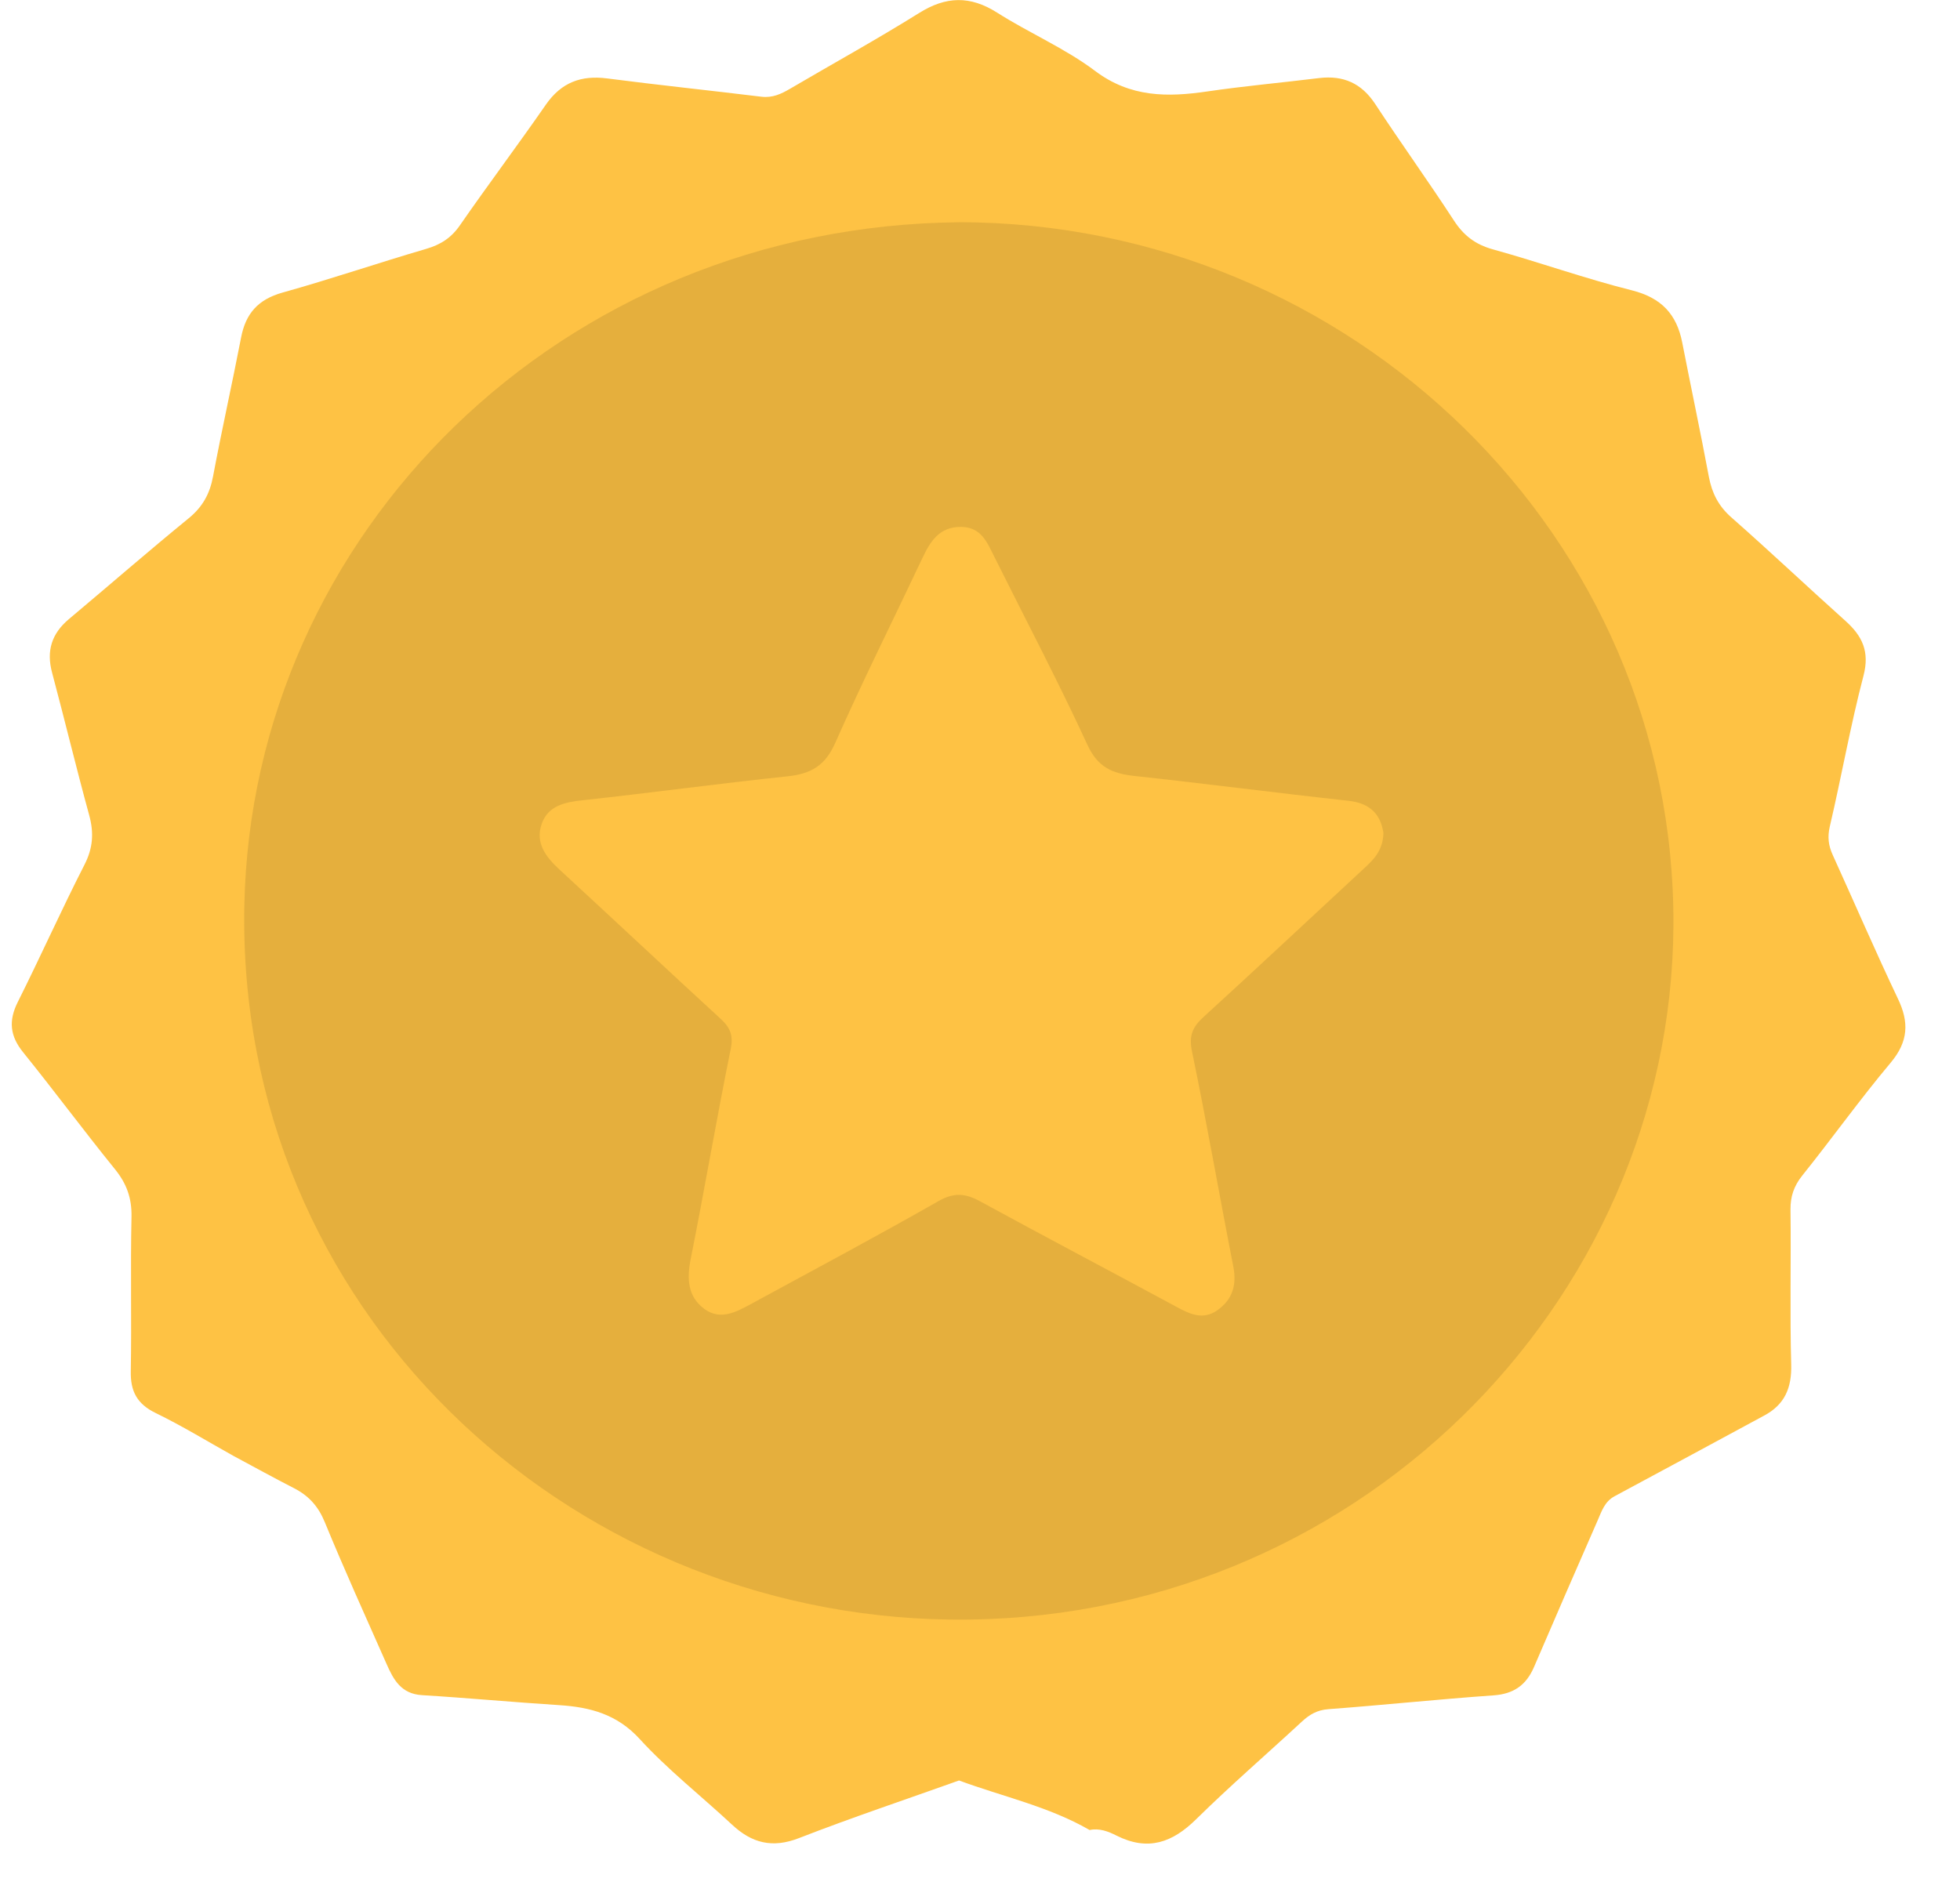 <svg width="33" height="32" viewBox="0 0 33 32" fill="none" xmlns="http://www.w3.org/2000/svg">
<path d="M18.345 30.818C17.659 30.422 16.882 30.256 16.147 29.984C15.248 30.305 14.343 30.608 13.453 30.954C13.003 31.13 12.657 31.038 12.324 30.727C11.806 30.244 11.243 29.803 10.769 29.284C10.387 28.867 9.936 28.749 9.412 28.715C8.643 28.666 7.874 28.594 7.105 28.547C6.753 28.526 6.624 28.284 6.509 28.023C6.157 27.228 5.798 26.436 5.468 25.633C5.359 25.367 5.197 25.187 4.945 25.059C4.604 24.885 4.267 24.698 3.929 24.517C3.494 24.275 3.068 24.013 2.621 23.796C2.305 23.642 2.196 23.428 2.202 23.095C2.217 22.227 2.195 21.358 2.214 20.49C2.22 20.177 2.132 19.931 1.934 19.688C1.41 19.041 0.915 18.372 0.391 17.723C0.167 17.447 0.141 17.191 0.299 16.875C0.683 16.109 1.032 15.326 1.422 14.563C1.567 14.28 1.583 14.023 1.501 13.725C1.283 12.929 1.09 12.126 0.877 11.328C0.779 10.964 0.867 10.672 1.16 10.426C1.834 9.861 2.497 9.283 3.178 8.727C3.413 8.535 3.533 8.313 3.587 8.023C3.734 7.24 3.909 6.462 4.06 5.68C4.137 5.282 4.343 5.043 4.757 4.927C5.568 4.701 6.365 4.428 7.173 4.192C7.42 4.12 7.599 4.005 7.745 3.792C8.219 3.108 8.719 2.443 9.193 1.759C9.45 1.391 9.781 1.263 10.224 1.321C11.088 1.433 11.956 1.523 12.821 1.629C13.008 1.651 13.153 1.582 13.303 1.494C14.027 1.069 14.763 0.664 15.475 0.219C15.927 -0.064 16.333 -0.076 16.787 0.212C17.326 0.555 17.929 0.812 18.436 1.193C19.031 1.642 19.656 1.639 20.334 1.539C20.956 1.448 21.583 1.392 22.207 1.315C22.619 1.265 22.924 1.403 23.153 1.75C23.586 2.41 24.048 3.051 24.478 3.712C24.641 3.963 24.836 4.116 25.134 4.199C25.918 4.416 26.685 4.691 27.474 4.889C27.975 5.015 28.23 5.294 28.323 5.767C28.47 6.522 28.631 7.275 28.772 8.031C28.824 8.303 28.932 8.52 29.148 8.711C29.797 9.282 30.425 9.877 31.069 10.454C31.357 10.711 31.481 10.974 31.375 11.38C31.155 12.219 31.006 13.074 30.808 13.918C30.767 14.097 30.785 14.241 30.858 14.4C31.224 15.205 31.574 16.018 31.954 16.817C32.145 17.215 32.131 17.54 31.834 17.895C31.316 18.512 30.849 19.167 30.345 19.796C30.204 19.972 30.144 20.148 30.146 20.37C30.157 21.238 30.134 22.107 30.158 22.975C30.169 23.369 30.052 23.655 29.697 23.842C28.86 24.294 28.022 24.748 27.183 25.198C27.016 25.288 26.966 25.452 26.899 25.605C26.539 26.427 26.181 27.25 25.827 28.075C25.697 28.376 25.487 28.528 25.142 28.551C24.216 28.616 23.293 28.714 22.367 28.783C22.177 28.797 22.049 28.873 21.92 28.992C21.328 29.54 20.716 30.069 20.141 30.635C19.74 31.031 19.329 31.179 18.798 30.912C18.662 30.843 18.508 30.782 18.343 30.819L18.345 30.818Z" fill="#FEC244"/>
<path d="M16.148 3.742C22.759 3.75 28.21 9.04 28.175 15.588C28.139 21.968 22.775 27.363 15.992 27.274C9.519 27.19 3.979 22.027 4.114 15.246C4.24 8.994 9.434 3.806 16.148 3.743V3.742Z" fill="#E5AF3D"/>
<path d="M23.292 14.033C23.283 14.335 23.115 14.488 22.946 14.643C22.052 15.471 21.163 16.305 20.263 17.127C20.078 17.295 20.014 17.444 20.069 17.705C20.319 18.91 20.529 20.123 20.765 21.33C20.826 21.64 20.75 21.889 20.492 22.068C20.257 22.232 20.038 22.133 19.814 22.011C18.712 21.415 17.603 20.832 16.504 20.232C16.257 20.097 16.066 20.077 15.803 20.226C14.764 20.818 13.71 21.381 12.659 21.952C12.406 22.089 12.134 22.245 11.859 22.043C11.579 21.835 11.563 21.539 11.628 21.208C11.863 20.028 12.064 18.843 12.303 17.665C12.35 17.435 12.293 17.304 12.132 17.156C11.224 16.322 10.325 15.478 9.419 14.643C9.184 14.427 9.007 14.187 9.122 13.87C9.23 13.568 9.509 13.508 9.815 13.476C10.965 13.351 12.113 13.194 13.264 13.073C13.655 13.031 13.893 12.892 14.059 12.519C14.525 11.467 15.041 10.436 15.532 9.395C15.664 9.115 15.816 8.871 16.18 8.873C16.523 8.876 16.62 9.135 16.741 9.376C17.267 10.431 17.817 11.477 18.311 12.548C18.48 12.915 18.723 13.025 19.088 13.066C20.296 13.197 21.501 13.354 22.708 13.486C23.096 13.529 23.252 13.743 23.293 14.034L23.292 14.033Z" fill="#FEC244"/>
</svg>
